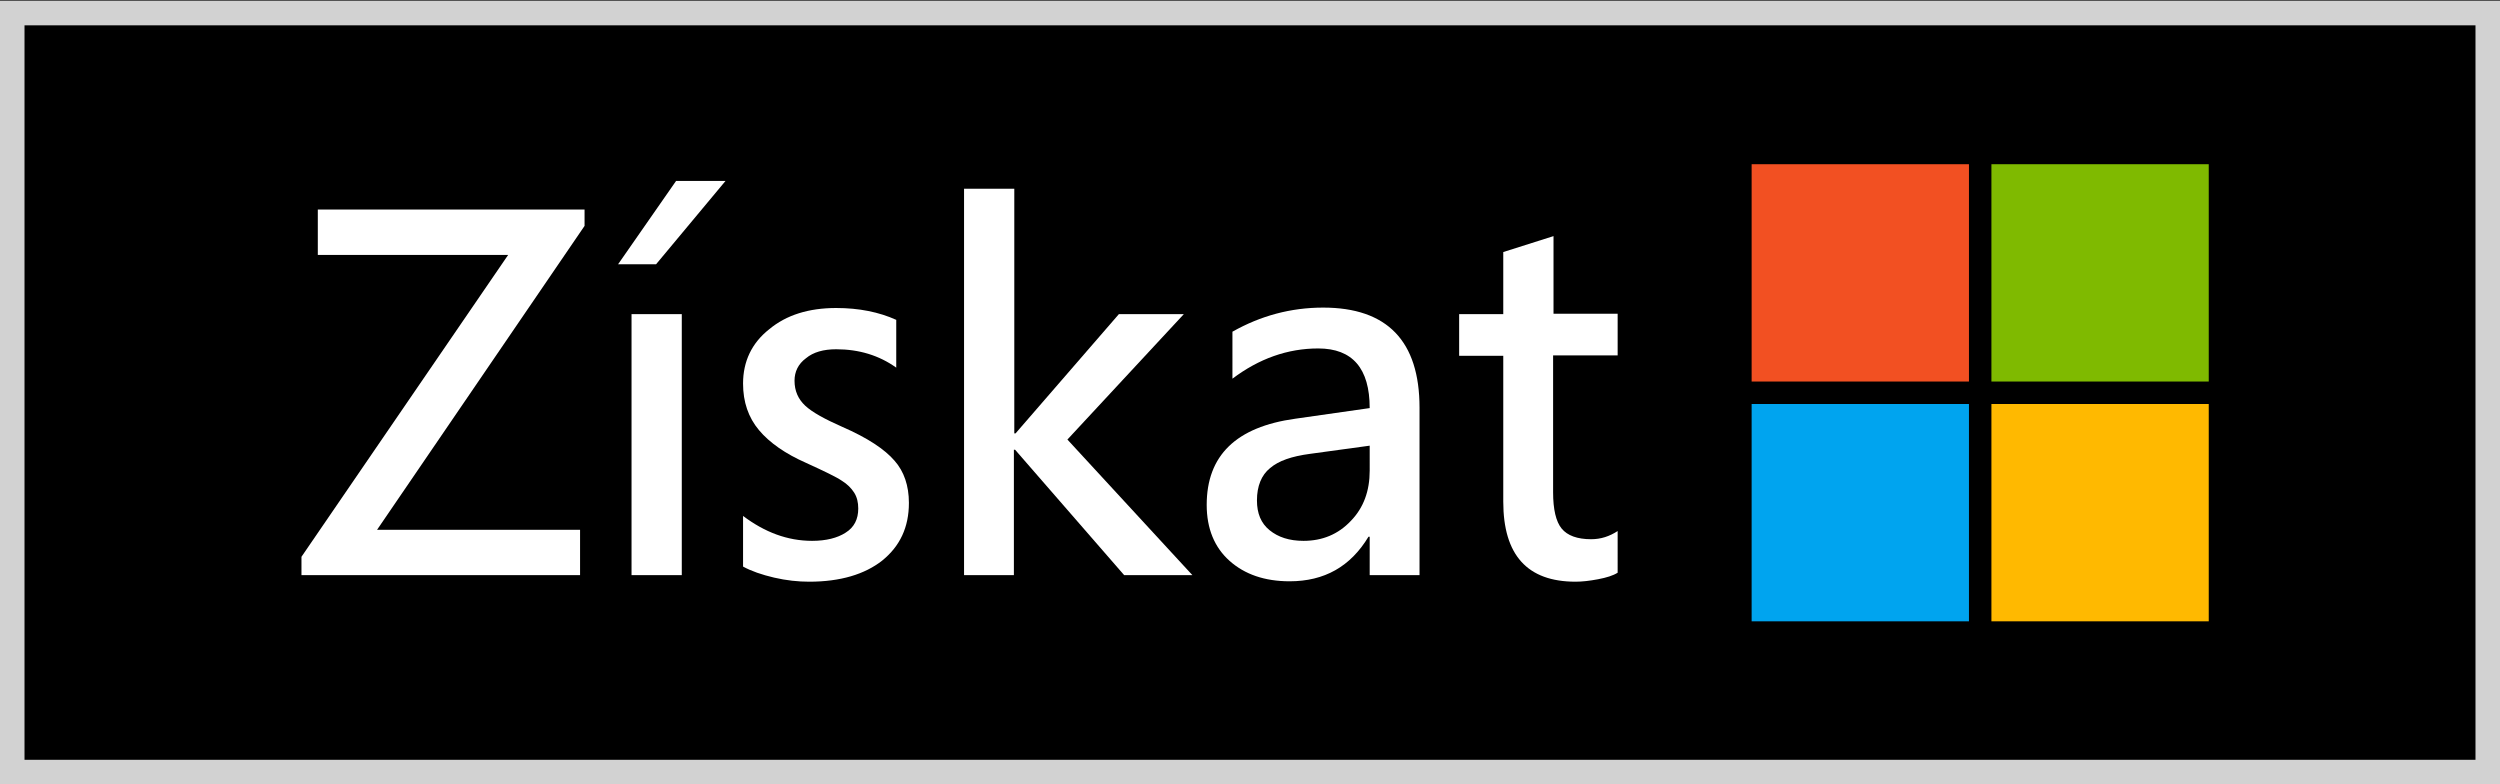 <?xml version="1.0" encoding="utf-8"?>
<!-- Generator: Adobe Illustrator 18.1.1, SVG Export Plug-In . SVG Version: 6.00 Build 0)  -->
<svg version="1.1" xmlns="http://www.w3.org/2000/svg" xmlns:xlink="http://www.w3.org/1999/xlink" x="0px" y="0px"
	 viewBox="0 0 612 192" enable-background="new 0 0 612 192" xml:space="preserve">
<rect x="0" y="0" width="612" height="192" fill="#333333" stroke="none"/>
<g id="Layer_1">
</g>
<g id="Layer_2">
	<rect x="3" y="3.2" width="606" height="185.8"/>
	<path fill="#D2D2D2" d="M6,6.2h600V186H6V6.2z M0,192h612V0.2H0V192z"/>
	<rect x="428.8" y="40.2" fill="#F25022" width="53.2" height="53.2"/>
	<rect x="487.5" y="40.2" fill="#7FBA00" width="53.2" height="53.2"/>
	<rect x="428.8" y="98.9" fill="#00A4EF" width="53.2" height="53.2"/>
	<rect x="487.5" y="98.9" fill="#FFB900" width="53.2" height="53.2"/>
	<g>
		<g>
			<path fill="#FFFFFF" d="M143.1,55.3l-50.8,74.4H142v11.1H73.8v-4.5l50.6-73.9H77.8V51.3h65.3V55.3z"/>
			<path fill="#FFFFFF" d="M177.6,44.3l-17,20.4h-9.3l14.2-20.4H177.6z M166.9,140.8h-12.3V76.9h12.3V140.8z"/>
			<path fill="#FFFFFF" d="M222.5,123.1c0,6-2.2,10.6-6.5,14.1c-4.3,3.4-10.3,5.2-17.9,5.2c-2.7,0-5.6-0.3-8.6-1
				c-3-0.7-5.6-1.6-7.6-2.7v-12.4c5.3,4,10.9,6.1,16.9,6.1c3.4,0,6.2-0.7,8.2-2c2.1-1.3,3.1-3.3,3.1-5.9c0-1.5-0.3-2.8-1-3.9
				c-0.7-1.1-1.7-2.1-3-2.9c-1.3-0.9-4.2-2.3-8.8-4.4c-5-2.2-8.9-4.9-11.5-8c-2.6-3.1-3.9-6.9-3.9-11.4c0-5.4,2.1-9.9,6.4-13.3
				c4.2-3.5,9.7-5.2,16.4-5.2c5.6,0,10.5,1,14.7,2.9v11.7c-4.2-3-9.1-4.5-14.7-4.5c-3.1,0-5.6,0.7-7.4,2.2c-1.9,1.4-2.8,3.3-2.8,5.5
				c0,2.5,0.9,4.5,2.6,6.1c1.7,1.6,4.8,3.3,9.1,5.2c6.2,2.7,10.4,5.5,12.8,8.3C221.3,115.4,222.5,118.9,222.5,123.1z"/>
			<path fill="#FFFFFF" d="M291.9,140.8h-16.7l-26.7-30.7h-0.3v30.7H236V46.2h12.3v59.9h0.3l25.3-29.2h15.9l-28.5,30.7L291.9,140.8z
				"/>
			<path fill="#FFFFFF" d="M347.5,140.8h-12.2v-9.4H335c-4.4,7.3-10.8,10.9-19.3,10.9c-6.1,0-11-1.7-14.7-5
				c-3.7-3.3-5.6-7.9-5.6-13.7c0-12.1,7.2-19.1,21.7-21.1l18.2-2.6c0-9.7-4.2-14.6-12.6-14.6c-7.5,0-14.5,2.5-21,7.4V81.2
				c6.9-3.9,14.3-5.9,22.2-5.9c15.7,0,23.6,8.2,23.6,24.5V140.8z M335.3,109.1l-14.6,2c-4.5,0.6-7.7,1.7-9.8,3.5
				c-2.1,1.7-3.2,4.4-3.2,7.9c0,3.2,1,5.6,3.1,7.3c2.1,1.7,4.8,2.6,8.3,2.6c4.6,0,8.5-1.6,11.6-4.9c3.1-3.2,4.6-7.3,4.6-12.3V109.1z
				"/>
			<path fill="#FFFFFF" d="M396,140.2c-1.1,0.7-2.7,1.2-4.8,1.6c-2.1,0.4-3.9,0.6-5.5,0.6c-11.8,0-17.7-6.5-17.7-19.6V87.1h-10.8
				V76.9h10.8V61.7l12.3-3.9v19H396v10.2h-15.8v33.5c0,4.2,0.7,7.2,2.1,8.9c1.4,1.7,3.8,2.6,7.2,2.6c2.4,0,4.5-0.7,6.5-2V140.2z"/>
		</g>
	</g>
</g>
</svg>
